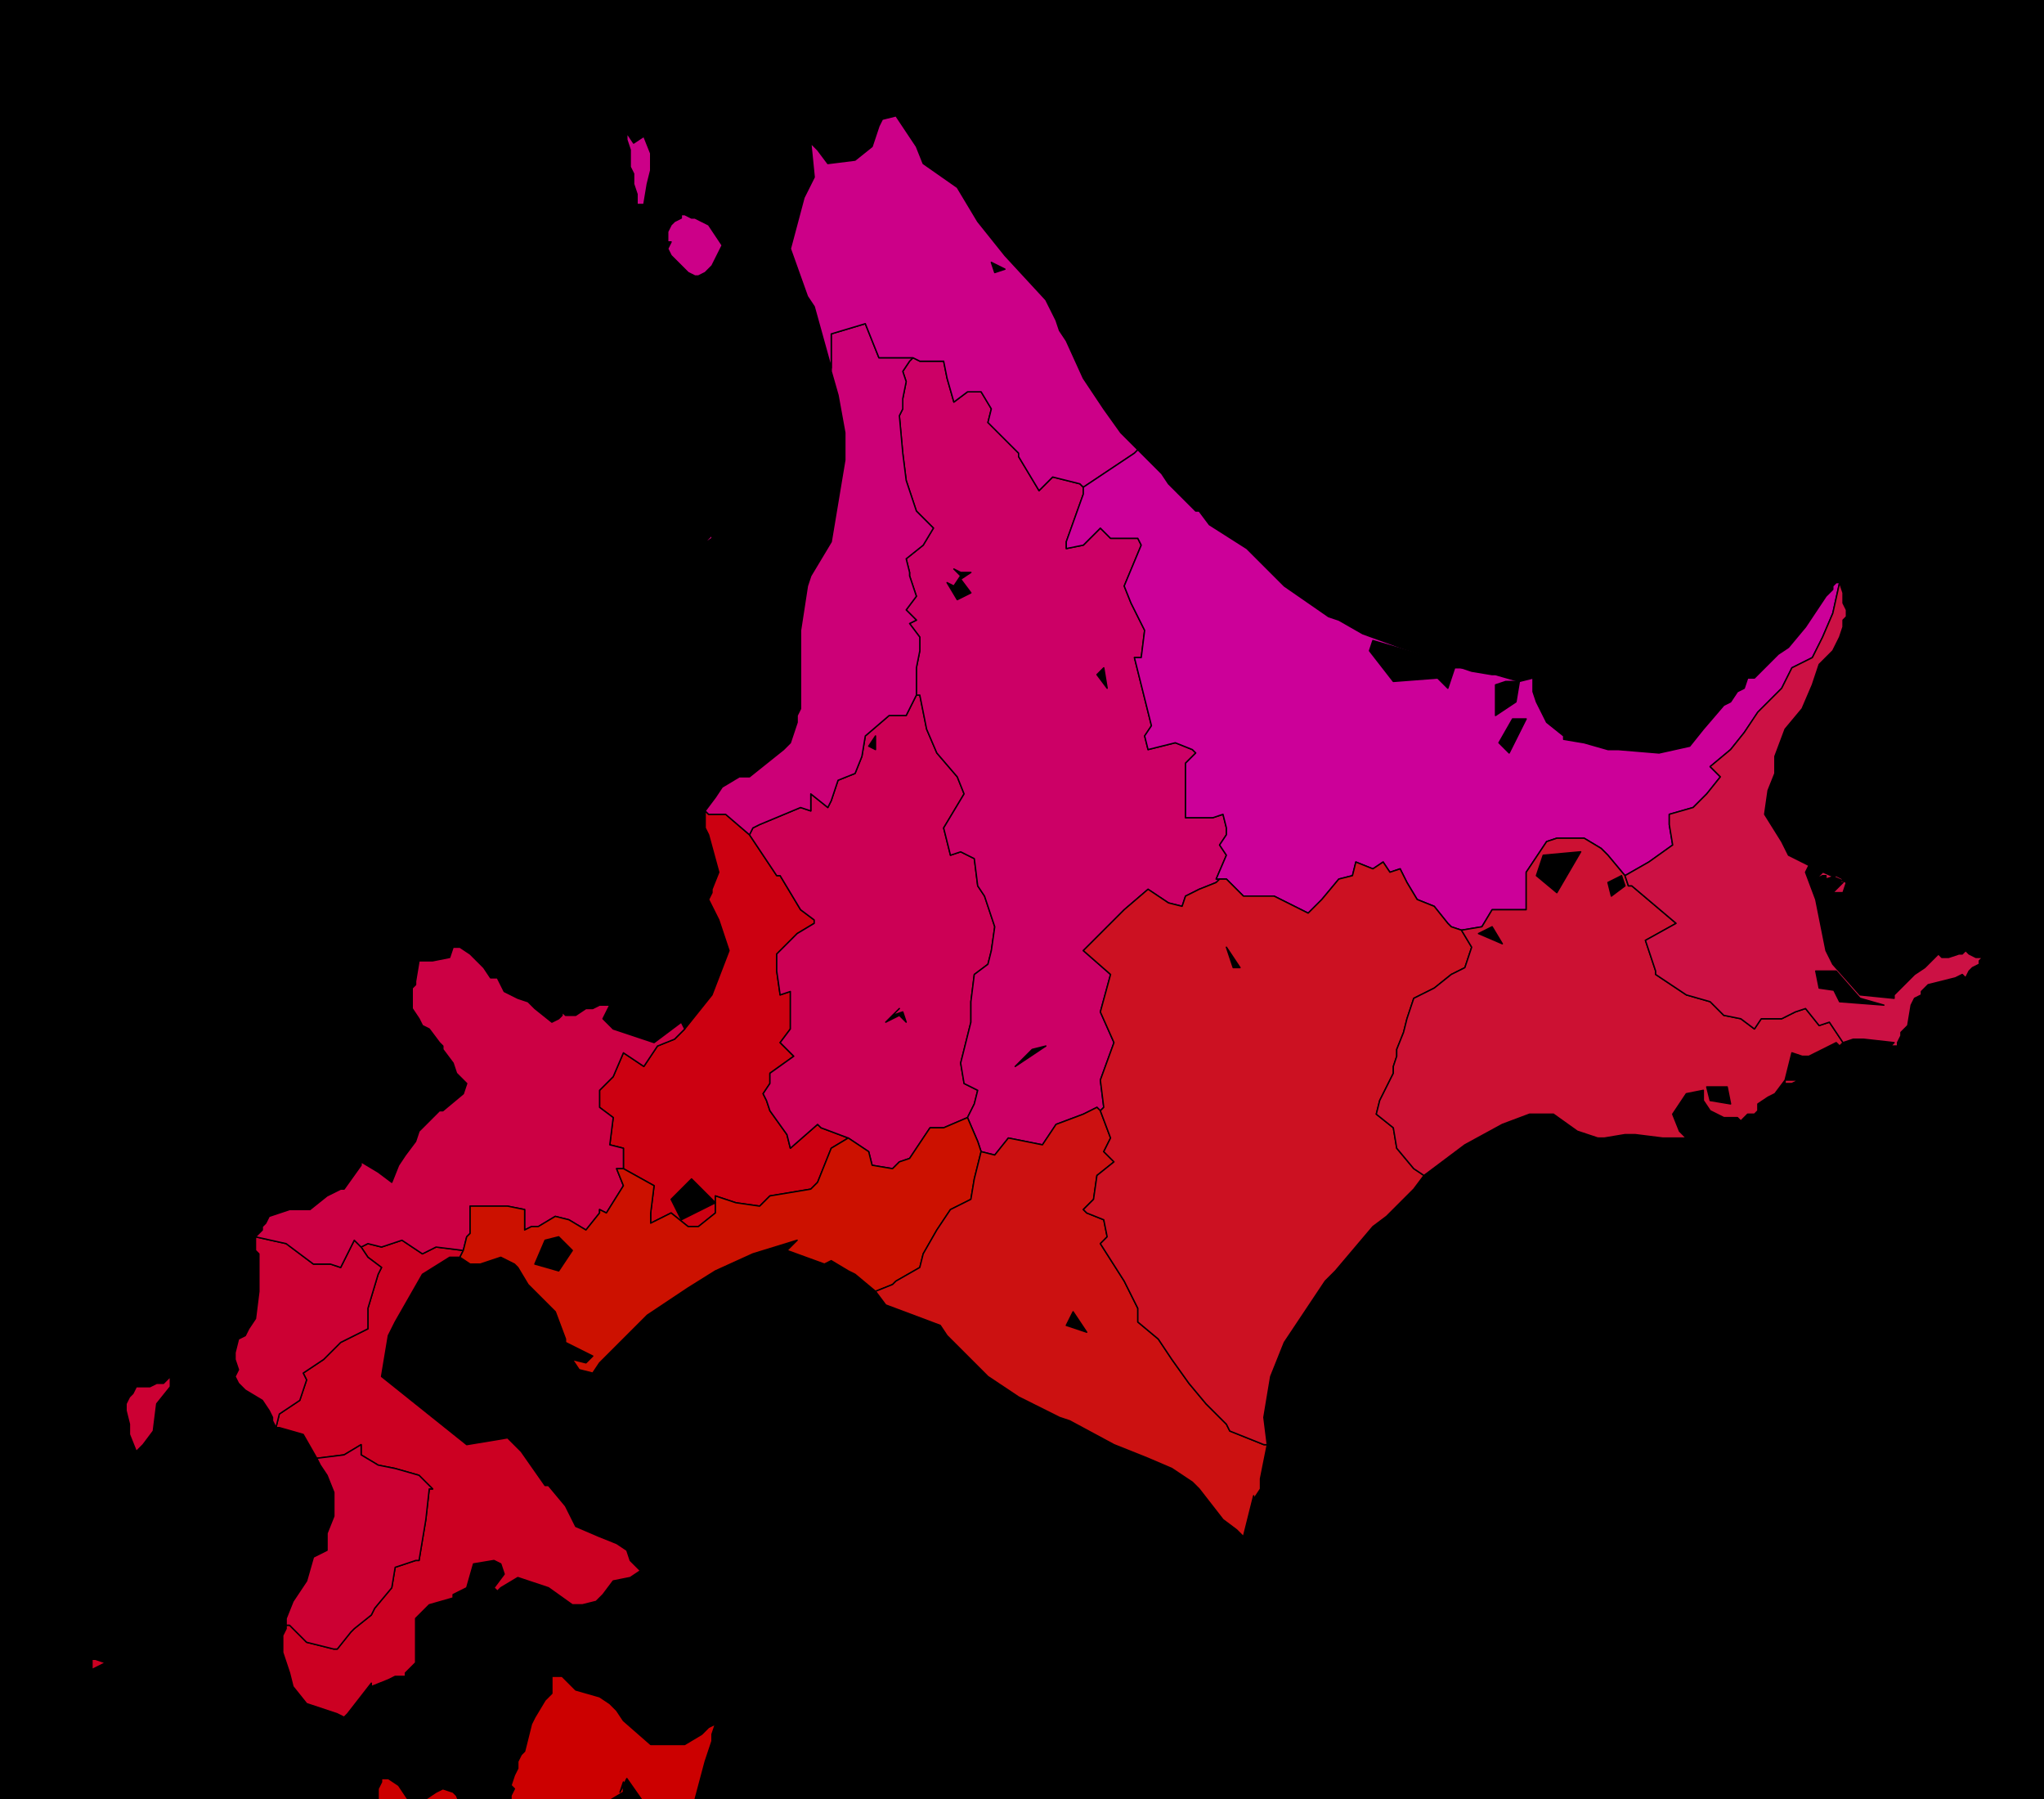 <svg width="600" height="528" version="1.1" xmlns:xlink="http://www.w3.org/1999/xlink" xmlns="http://www.w3.org/2000/svg">
  <title>北海道地域区分図</title>
  <desc>Author: КОЛЯ</desc>
  <g>
    <clipPath id="window0">
      <rect x="0" y="0" width="600" height="528"/>
    </clipPath>
  </g>
    <rect x="0" y="0" width="600" height="528" fill="#000000" />
  <g pointer-events="fill" stroke="black" stroke-width="0.4" stroke-linejoin="round">
    <a xlink:href="http://ja.wikipedia.org/wiki/青森県">
      <path d="M203 532l4-15 2-6v-2l1-3-2 1-2 2-5 3h-10l-8-7-2-3-1-1-1-1-3-2-7-2-4-4h-1h-2v5l-2 2-3 5-1 2-1 4-1 4-1 1-1 2v2l-1 2-1 3 1 1-1 2v1v1l-1 1v1v1zM164 532l3-2 4 2zM173 532l10-6v-3l-1 3 2-4 7 10zM136 532l-2-5-1-1-3-1-2 1-6 4h-1l-4-6-3-2h-2v1l-1 2v2v1v2v2z" clip-path="url(#window0)" fill="#c00" />
    </a>  
    <a xlink:href="http://ja.wikipedia.org/wiki/石狩振興局">
      <path d="M192 348l-1 8v3l6-3 5 4h3l5-4v-5l6 2 7 1 3-3 12-2 2-2 4-10 5-3-8-3-1-1-8 7-1-4-5-7-1-3-1-2 2-3v-3l7-5-4-4 3-4v-11l-3 1-1-7v-5l6-6 5-3v-1l-4-3-6-10h-1l-6-9-2-3-7-6h-5l-1-1v4v1l1 2 3 11-2 5v1l-1 2 1 2 2 4 3 9-5 13-8 10-3 3-5 2-4 6-6-4-3 7-4 4v4v1l4 3-1 8 4 1v6z" clip-path="url(#window0)" fill="#c01" />
    </a>
    <a xlink:href="http://ja.wikipedia.org/wiki/渡島総合振興局">
      <path d="M66 508v-1zM101 504l1-1 7-9v1l5-2 2-1h2h1v-1l3-3v-13l4-4 7-2v-1l4-2 2-7 6-1 2 1 1 3-3 4 1 1 1-1 5-3 9 3 7 5h3l4-1 2-2 3-4 5-1 3-2-3-3-1-3-3-2-5-2-7-3-3-6-5-6h-1l-7-10-4-4-12 2-10-8-5-4-10-8 2-12 2-4 8-14 8-5h2h1l1-2-8-1-4 2-6-4-6 2-4-1-2 1 2 3 4 3-1 2-3 10v6l-8 4-5 5-6 4 1 2-2 6-6 4-1 4h1l7 2 4 7 8-1 5-3v3l5 3 5 1 7 2 2 2 2 2h-1l-1 9-1 6-1 6h-1l-6 2-1 6-5 6-1 2-5 4-1 1-4 5h-1l-8-2-5-5h-1v1l-1 2v5l2 6 1 4 4 5 9 3zM27 490l4-2-3-1h-1z" clip-path="url(#window0)" fill="#c02" />
    </a>
    <a xlink:href="http://ja.wikipedia.org/wiki/檜山振興局">
      <path d="M96 455l-4 2-2 7-4 6-2 5v2h1l5 5 8 2h1l4-5 1-1 5-4 1-2 5-6 1-6 6-2h1l1-6 1-6 1-9h1l-2-2-2-2-7-2-5-1-5-3v-3l-5 3-8 1 1 2 2 3 2 5v2v5l-2 5zM37 414l1 4v3l2 5 2-2 3-4 1-8 4-5v-3l-2 2h-2l-2 1h-2h-2l-1 2-1 1-1 2zM92 371l-8-6-9-2v2v2l1 1v2v5v4l-1 8-2 3-1 2-2 1-1 4v2l1 3-1 2 1 2 2 2 5 3 2 3 1 2v1l1 2 1-4 6-4 2-6-1-2 6-4 5-5 8-4v-6l3-10 1-2-4-3-2-3-2-2-4 8-3-1z" clip-path="url(#window0)" fill="#c03" />
    </a>
    <a xlink:href="http://ja.wikipedia.org/wiki/後志総合振興局">
      <path d="M156 360h2l5-3 4 1 5 3 4-5v-1l2 1 5-8-2-5h2v-6l-4-1 1-8-4-3v-1v-4l4-4 3-7 6 4 4-6 5-2 3-3-1-2-8 6-12-4-3-3 2-4h-3l-2 1h-2l-3 2h-3l-1-1v1l-1 1-2 1-5-4-2-2-3-1-4-2-2-4h-2l-2-3-2-2-2-2-3-2h-1h-1l-1 3-5 1h-4l-1 6v1l-1 1v2v4l2 3 1 2 2 1 3 4 1 1v1l3 4 1 3 3 3-1 3-6 5h-1l-3 3-2 2-1 1-1 3-3 4-2 3-2 5-4-3-5-3v1l-5 7h-1l-4 2-5 4h-6l-6 2-1 2-1 1v1l-2 2 9 2 8 6h5l3 1 4-8 2 2 2-1 4 1 6-2 6 4 4-2 8 1 1-4 1-1v-7v-1h11l5 1v5v1z" clip-path="url(#window0)" fill="#c04" />
    </a>
    <a xlink:href="http://ja.wikipedia.org/wiki/空知総合振興局">
      <path d="M240 330l1 1 8 3 6 4 1 4 6 1 2-2 3-1 2-3 4-6h4l7-3 2-4 1-4-4-2-1-6 3-12v-2v-4l1-8 4-3 1-4 1-7-3-9-2-3-1-8-4-2-3 1-2-8 6-10-2-5-6-7-3-7-2-10h-1l-1 2-2 4h-5l-7 6-1 6-2 5-5 2-2 6-1 2-5-4v5l-3-1-12 5-2 1-1 2 2 3 6 9h1l6 10 4 3v1l-5 3-6 6v5l1 7 3-1v11l-3 4 4 4-7 5v3l-2 3 1 2 1 3 5 7 1 4z" clip-path="url(#window0)" fill="#c05" />
    </a>
    <a xlink:href="http://ja.wikipedia.org/wiki/上川総合振興局">
      <path d="M287 320l-1 4-2 4 3 7 1 3 4 1 4-5 10 2 4-6 8-3 4-2 1 1 1-1-1-8 4-11-4-9 3-11-8-7 1-1 11-11 7-6 6 4 4 1 1-3 4-2 5-2 1-1h-1l3-7-2-3 2-3v-2l-1-4-3 1h-8v-7v-9l3-3-1-1-5-2-8 2-1-4 2-3-4-16-1-4h2l1-8-4-8-2-5 5-12-1-2h-8l-3-3-5 5-5 1v-2l5-14v-2l-1-1-8-2-4 4-6-10v-1l-9-9 1-4-3-5h-4l-4 3-2-7-1-5h-7l-2-1-1 1-2 3 1 3-1 5v3l-1 2 1 11 1 8 3 9 5 5-3 5-5 4 1 4v1l2 6-3 4 3 3-2 1 3 4v4l-1 5v8h1l2 10 3 7 6 7 2 5-6 10 2 8 3-1 4 2 1 8 2 3 3 9-1 7-1 4-4 3-1 8v4v2l-3 12 1 6z" clip-path="url(#window0)" fill="#c06" />
    </a>
    <a xlink:href="http://ja.wikipedia.org/wiki/留萌振興局">
      <path d="M230 220l-10 8h-3l-5 3-2 3-3 4 1 1h5l7 6 1-2 2-1 12-5 3 1v-5l5 4 1-2 2-6 5-2 2-5 1-6 7-6h5l2-4 1-2v-8l1-5v-4l-3-4 2-1-3-3 3-4-2-6v-1l-1-4 5-4 3-5-5-5-3-9-1-8-1-11 1-2v-3l1-5-1-3 2-3 1-1h-3h-7l-4-10-10 3v10v1l2 7 2 11v8l-1 6-3 18-6 10-1 3-2 13v6v17l-1 2v2l-2 6zM206 160l3-2v-1l-3 3zM217 158h-3z" clip-path="url(#window0)" fill="#c07" />
    </a>
    <a xlink:href="http://ja.wikipedia.org/wiki/宗谷総合振興局">
      <path d="M277 106l1 5 2 7 4-3h4l3 5-1 4 9 9v1l6 10 4-4 8 2 1 1 15-10 1-1-5-5-5-7-6-9-5-11-2-3-1-3-1-2-2-4-12-13-8-10-6-10-10-7-2-5-6-9-4 1-1 2-2 6-5 4-8 1-3-4-2-2 1 10-3 6-4 15 5 14 2 3 5 18v-10l10-3 4 10h7h3l2 1zM197 66l-1 2v1v2h1l-1 2 1 2 5 5 2 1h1l2-1 2-2 3-6-4-6-4-2h-1l-2-1h-1v1l-2 1zM186 54l1 3v3h2l1-6 1-4v-5l-2-5-3 2-2-3v2l1 3v2v3l1 2z" clip-path="url(#window0)" fill="#c08" />
    </a>
    <a xlink:href="http://ja.wikipedia.org/wiki/オホーツク総合振興局">
      <path d="M360 258l1 1 4 4h1h8l8 4 2 1 4-4 5-6 4-1 1-4 5 2 3-2 2 3 3-1 2 4 3 5 5 2 4 5 1 1 3 1 6-1 3-5h10v-9v-2l6-9 3-1h8l5 3 2 2 5 6 7-4 7-5-1-6v-3l7-2 4-4 4-5-2-2-1-1 6-5 4-5 4-6 7-7 3-6 6-3 3-6 3-7 2-9h-1l-1 1v1l-1 1-1 1-2 3-2 3-2 3-5 6-3 2-3 3-2 2-2 2h-2l-1 3-2 1-2 3-2 1-6 7-4 5-9 2-12-1h-3l-7-2-6-1v-1l-5-4-3-6-1-3v-4l-4 1-7-2h-1l-6-1-9-3-12-4-11-4-7-4-3-1-13-9-7-7-4-4-11-7-3-4h-1l-8-8-2-3-7-7-1 1-15 10v2l-5 14v2l5-1 5-5 3 3h8l1 2-5 12 2 5 4 8-1 8h-2l1 4 4 16-2 3 1 4 8-2 5 2 1 1-3 3v9v7h8l3-1 1 4v2l-2 3 2 3-3 7h1z" clip-path="url(#window0)" fill="#c09" />
    </a>
    <a xlink:href="http://ja.wikipedia.org/wiki/胆振総合振興局">
      <path d="M166 394l8 4-2 2-4-1 2 3 4 1 2-3 2-2 10-10 2-2 12-8 8-5 11-5 13-4-3 3 11 4 2-1 5 3 2 1 6 5 5-2 1-1 7-4 1-4 4-7 4-6 6-3 1-6 2-8-1-3-3-7-7 3h-4l-4 6-2 3-3 1-2 2-6-1-1-4-6-4-5 3-4 10-2 2-12 2-3 3-7-1-6-2v5l-5 4h-3l-5-4-6 3v-3l1-8-9-5h-2l2 5-5 8-2-1v1l-4 5-5-3-4-1-5 3h-2l-2 1v-1v-5l-5-1h-11v1v7l-1 1-1 4-1 2 3 2h3l6-2 4 2 1 1 3 5 1 1 3 3 4 4 3 8z" clip-path="url(#window0)" fill="#c10" />
    </a>
    <a xlink:href="http://ja.wikipedia.org/wiki/日高振興局">
      <path d="M350 435l2 2 7 9 4 3 2 2 3-12v1l2-3v-3l2-10h-1l-10-4-1-2-6-6-5-6-5-7-4-6-6-5v-4l-4-8-7-11 2-2-1-5-5-2-1-1 1-1 2-2 1-7 5-4-3-3 2-4-3-8-1-1-4 2-8 3-4 6-10-2-4 5-4-1-2 8-1 6-6 3-4 6-4 7-1 4-7 4-1 1-5 2 3 4 16 6 2 3 3 3 6 6 3 3 9 6 12 6 3 1 13 7 5 2 5 2 7 3z" clip-path="url(#window0)" fill="#c11" />
    </a>
    <a xlink:href="http://ja.wikipedia.org/wiki/十勝総合振興局">
      <path d="M344 399l5 7 5 6 6 6 1 2 10 4h1l-1-8 2-12 4-10 2-3 6-9 4-6 3-3 11-13 4-3 8-8 3-4-3-2-5-6-1-6-5-4 1-4 4-8v-2l1-3v-2l2-5 1-4 2-6 6-3 5-4 4-2 2-6-3-5-3-1-1-1-4-5-5-2-3-5-2-4-3 1-2-3-3 2-5-2-1 4-4 1-5 6-4 4-2-1-8-4h-8h-1l-4-4-1-1h-2l-1 1-5 2-4 2-1 3-4-1-6-4-7 6-11 11-1 1 8 7-3 11 4 9-4 11 1 8-1 1 3 8-2 4 3 3-5 4-1 7-2 2-1 1 1 1 5 2 1 5-2 2 7 11 4 8v4l6 5z" clip-path="url(#window0)" fill="#c12" />
    </a>
    <a xlink:href="http://ja.wikipedia.org/wiki/釧路総合振興局">
      <path d="M470 334h1l6-1h3l8 1h7l-2-2-2-5 4-6 5-1v3l2 3 4 2h2h1h1l1 1 1-1 1-1h2l1-1v-2l3-2 2-1 3-4 2-8 3 1h2l2-1 6-3 1 1 1-1-4-6-3 1-4-5-3 1-4 2h-6l-2 3-4-3-5-1-4-4-7-2-9-6v-1l-3-9 9-5-13-11h-1l-1-3-5-6-2-2-5-3h-8l-3 1-6 9v2v9h-10l-3 5-6 1 3 5-2 6-4 2-5 4-6 3-2 6-1 4-2 5v2l-1 3v2l-4 8-1 4 5 4 1 6 5 6 3 2 8-6 4-3 11-6 8-3h7l7 5 6 2zM528 317h-1h-3v1h2z" clip-path="url(#window0)" fill="#c13" />
    </a>
    <a xlink:href="http://ja.wikipedia.org/wiki/根室振興局">
      <g fill="#c14">
        <path d="M563 302l1-1v-1zM530 296l4 5 3-1 4 6 3-1h3l9 1-1 1h2v-1l1-2v-1l2-2 1-6 1-2 2-1v-1l2-2 4-1 4-1 2-1 1 1 1-2 1-1 2-1v-1l1-1h-2l-2-1-1-1-1 1h-1l-3 1h-2l-1-1-1 1-1 1-2 2-3 2-2 2-2 2-2 2v1l-10-1-8-9-2-4-2-10-1-5-3-8 1-2 2 1 2 1-2 2 2-1h1v1l3-1 2 1-1 1h1l-2 2-1 1h-1h4l1-3-9-4-8-4-2-4-5-8 1-7 2-5v-5l3-8 5-6 3-7 2-6 4-4 2-4 1-3v-2l1-1v-2l-1-2v-3l-1-3-2 9-3 7-3 6-6 3-3 6-7 7-4 6-4 5-6 5 1 1 2 2-4 5-4 4-7 2v3l1 6-7 5-7 4 1 3h1l13 11-9 5 3 9v1l9 6 7 2 4 4 5 1 4 3 2-3h6l4-2z" clip-path="url(#window0)" />
      </g>
    </a>
    <path d="M444 211h4l-5 10-3-3zM442 200h4l-1 6-6 4v-9zM264 296l-2 2 3-1 1 3-2-2-4 2zM533 285h6l7 8 7 2-13-1-2-4 3 1-7-1zM203 346l7 7-10 5-3-6zM257 216v4l-2-1zM282 168h3l-3 2 3 4-4 2-3-5 2 1 2-3-2-2zM303 308l4-1-9 6zM324 196l1 6-3-4zM292 80l-1-3 4 2zM403 188l27 8h-3l-2 6-3-3-13 1-7-9zM160 364l4-1 4 4-4 6-7-2zM315 385l4 6-6-2zM360 278l4 6h-2zM501 319h6l1 5-6-1zM476 257l1 3-4 3-1-4zM453 251l11-1-7 12-6-5zM438 272l3 5-7-3z" clip-path="url(#window0)" pointer-events="none" fill="#000000" />
  </g>
  <g>
  </g>
</svg>